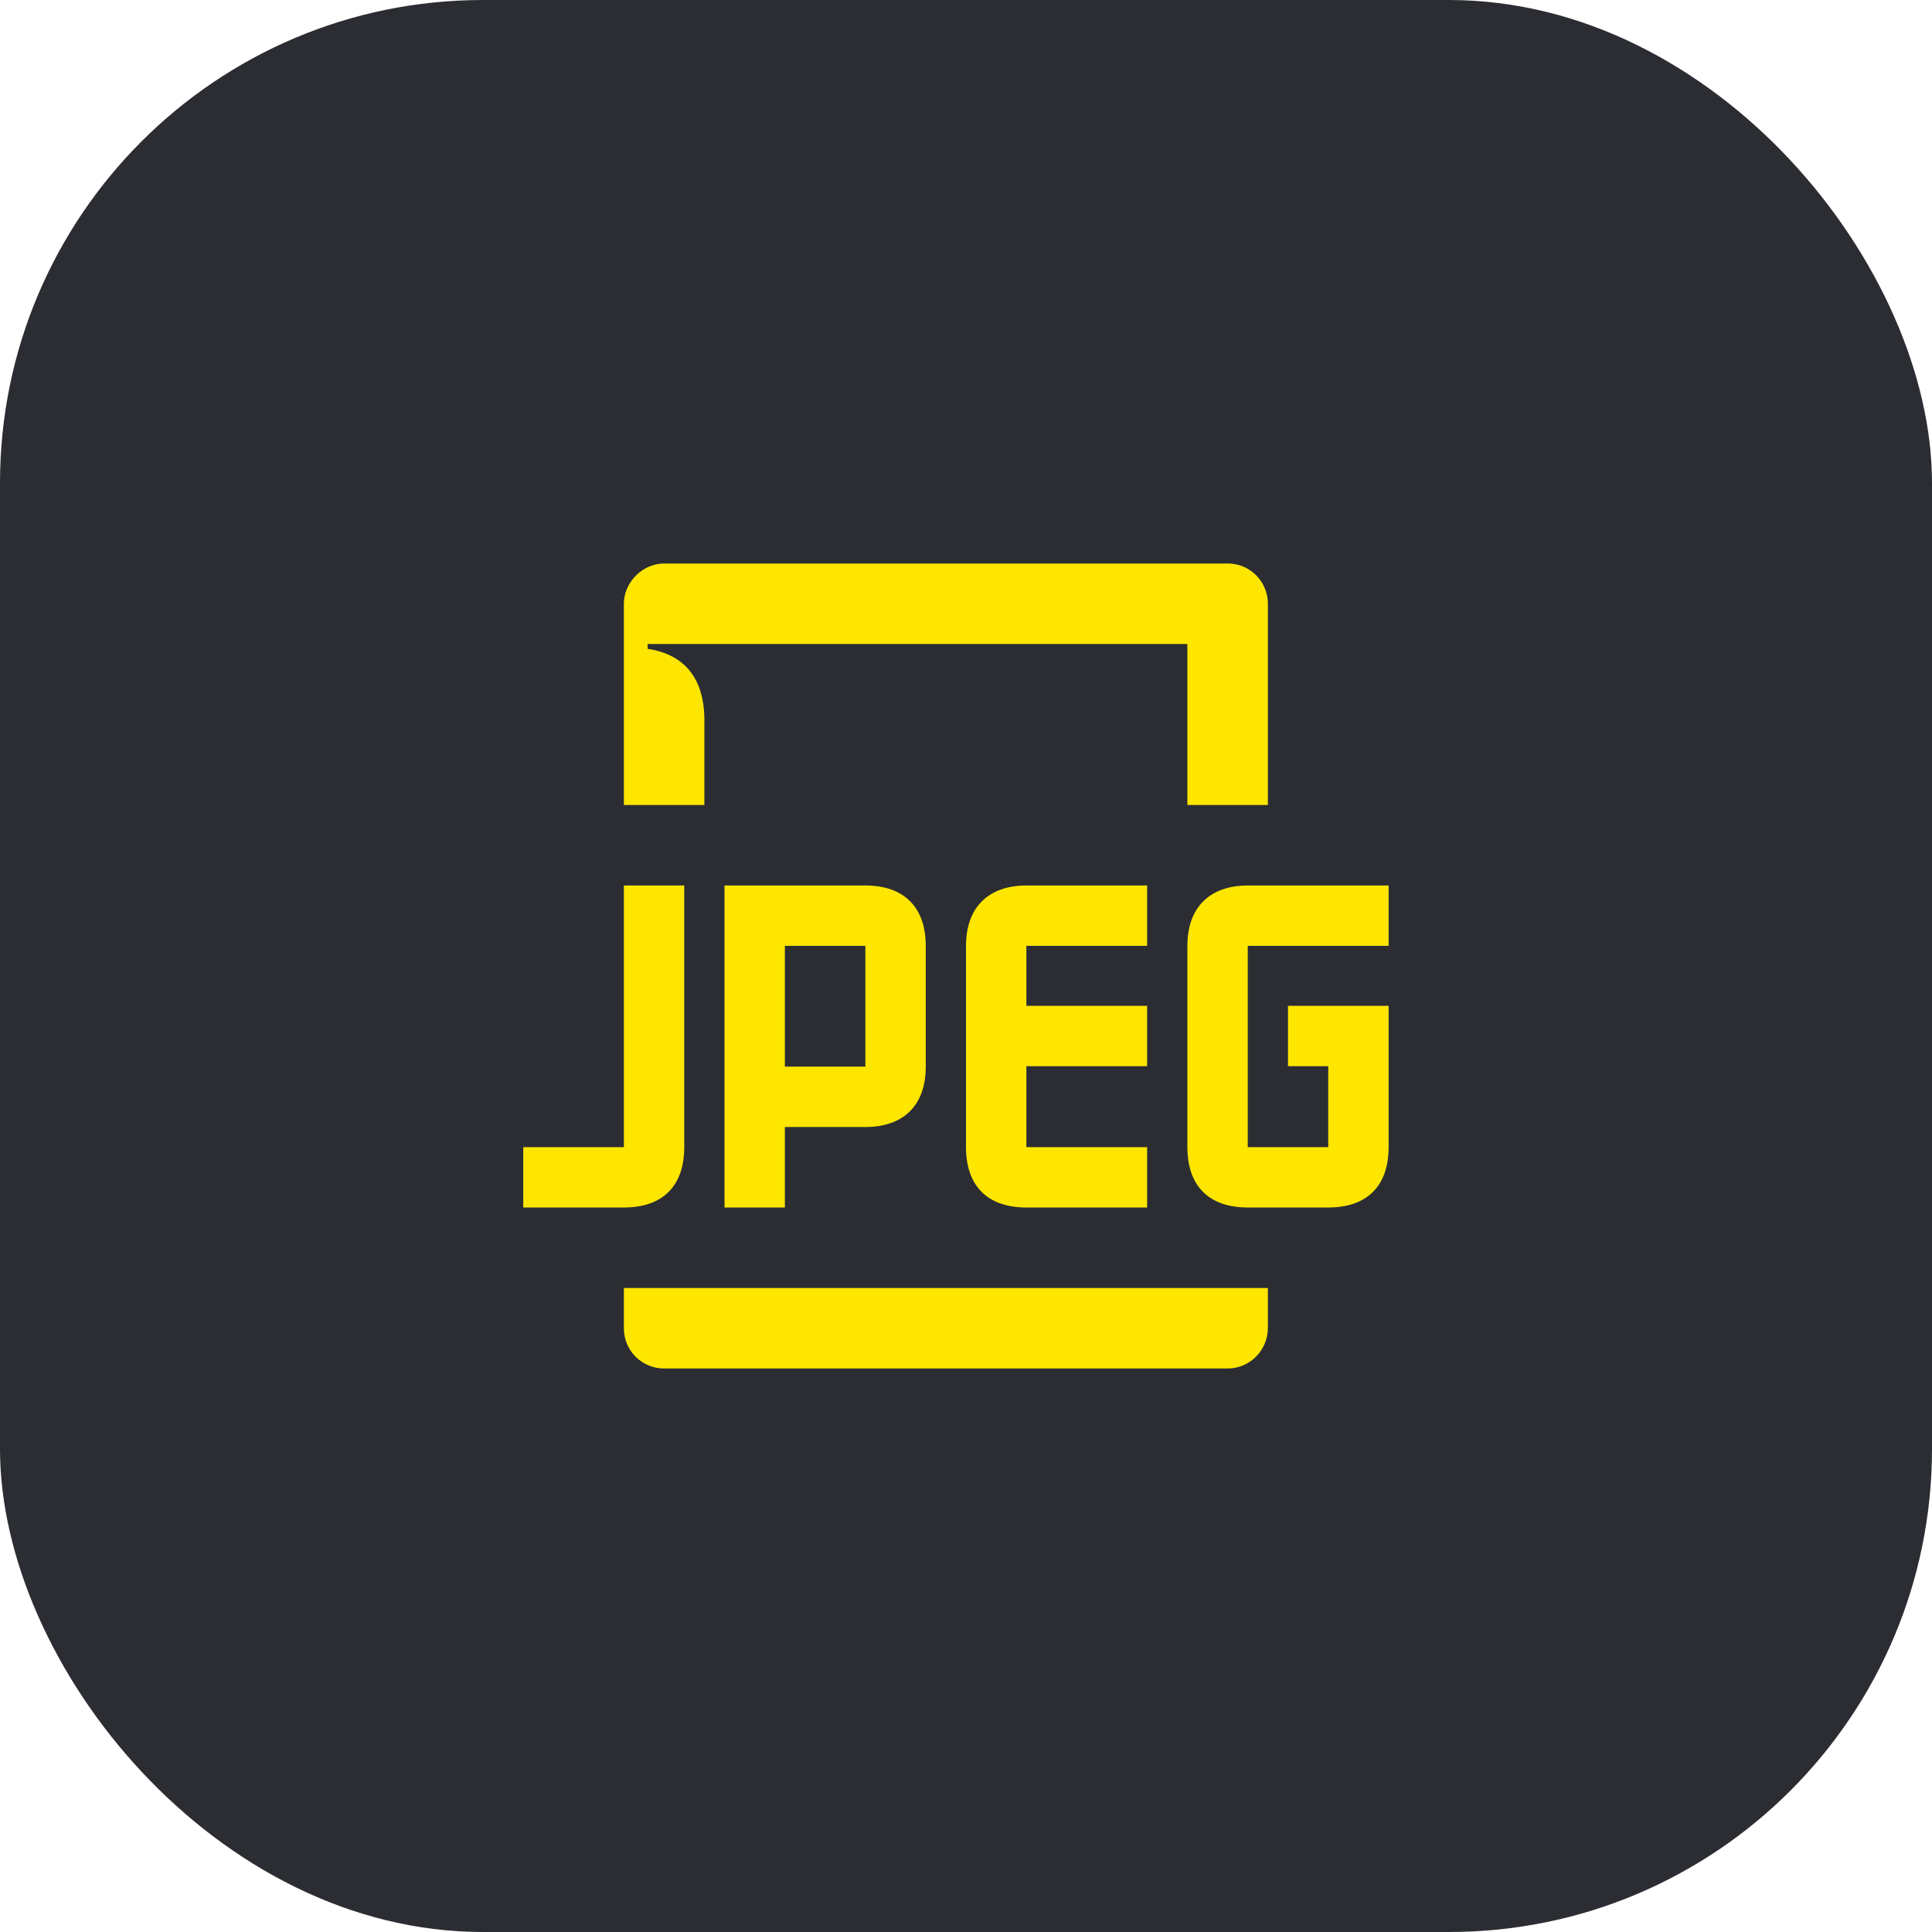 <svg width="48" height="48" viewBox="0 0 48 48" fill="none" xmlns="http://www.w3.org/2000/svg">
<rect width="48" height="48" rx="12" fill="#2B2D33"/>
<path d="M25.5 24.99H28.5V26.49H25.5V24.99ZM28.5 30H25.5C24.54 30 24 29.47 24 28.5V23.5C24 22.55 24.55 22 25.5 22H28.5V23.5H25.5V28.5H28.5V30ZM15.5 20H17.5V17.89C17.5 16.82 16.97 16.25 16.09 16.12V16H29.5V20H31.5V15C31.5 14.45 31.06 14 30.5 14H16.5C15.96 14 15.5 14.47 15.5 15V20ZM32 24.99H34.5V26.49H32V24.99ZM19.5 26.5V23.5H21.5V26.5H19.5ZM33 30H31C30.04 30 29.5 29.47 29.5 28.5V23.5C29.5 22.55 30.05 22 31 22H34.5V23.5H31V28.5H33V24.99H34.5V28.5C34.5 29.47 33.96 30 33 30ZM18 30H19.5V28H21.5C22.45 28 23 27.46 23 26.5V23.5C23 22.54 22.46 22 21.5 22H18V30ZM13 30H15.5C16.46 30 17 29.47 17 28.5V22H15.5V28.5H13V30ZM31.5 32H15.5V33C15.5 33.56 15.95 34 16.5 34H30.5C31.05 34 31.5 33.55 31.5 32.99V32Z" fill="#FEE600"/>
</svg>
